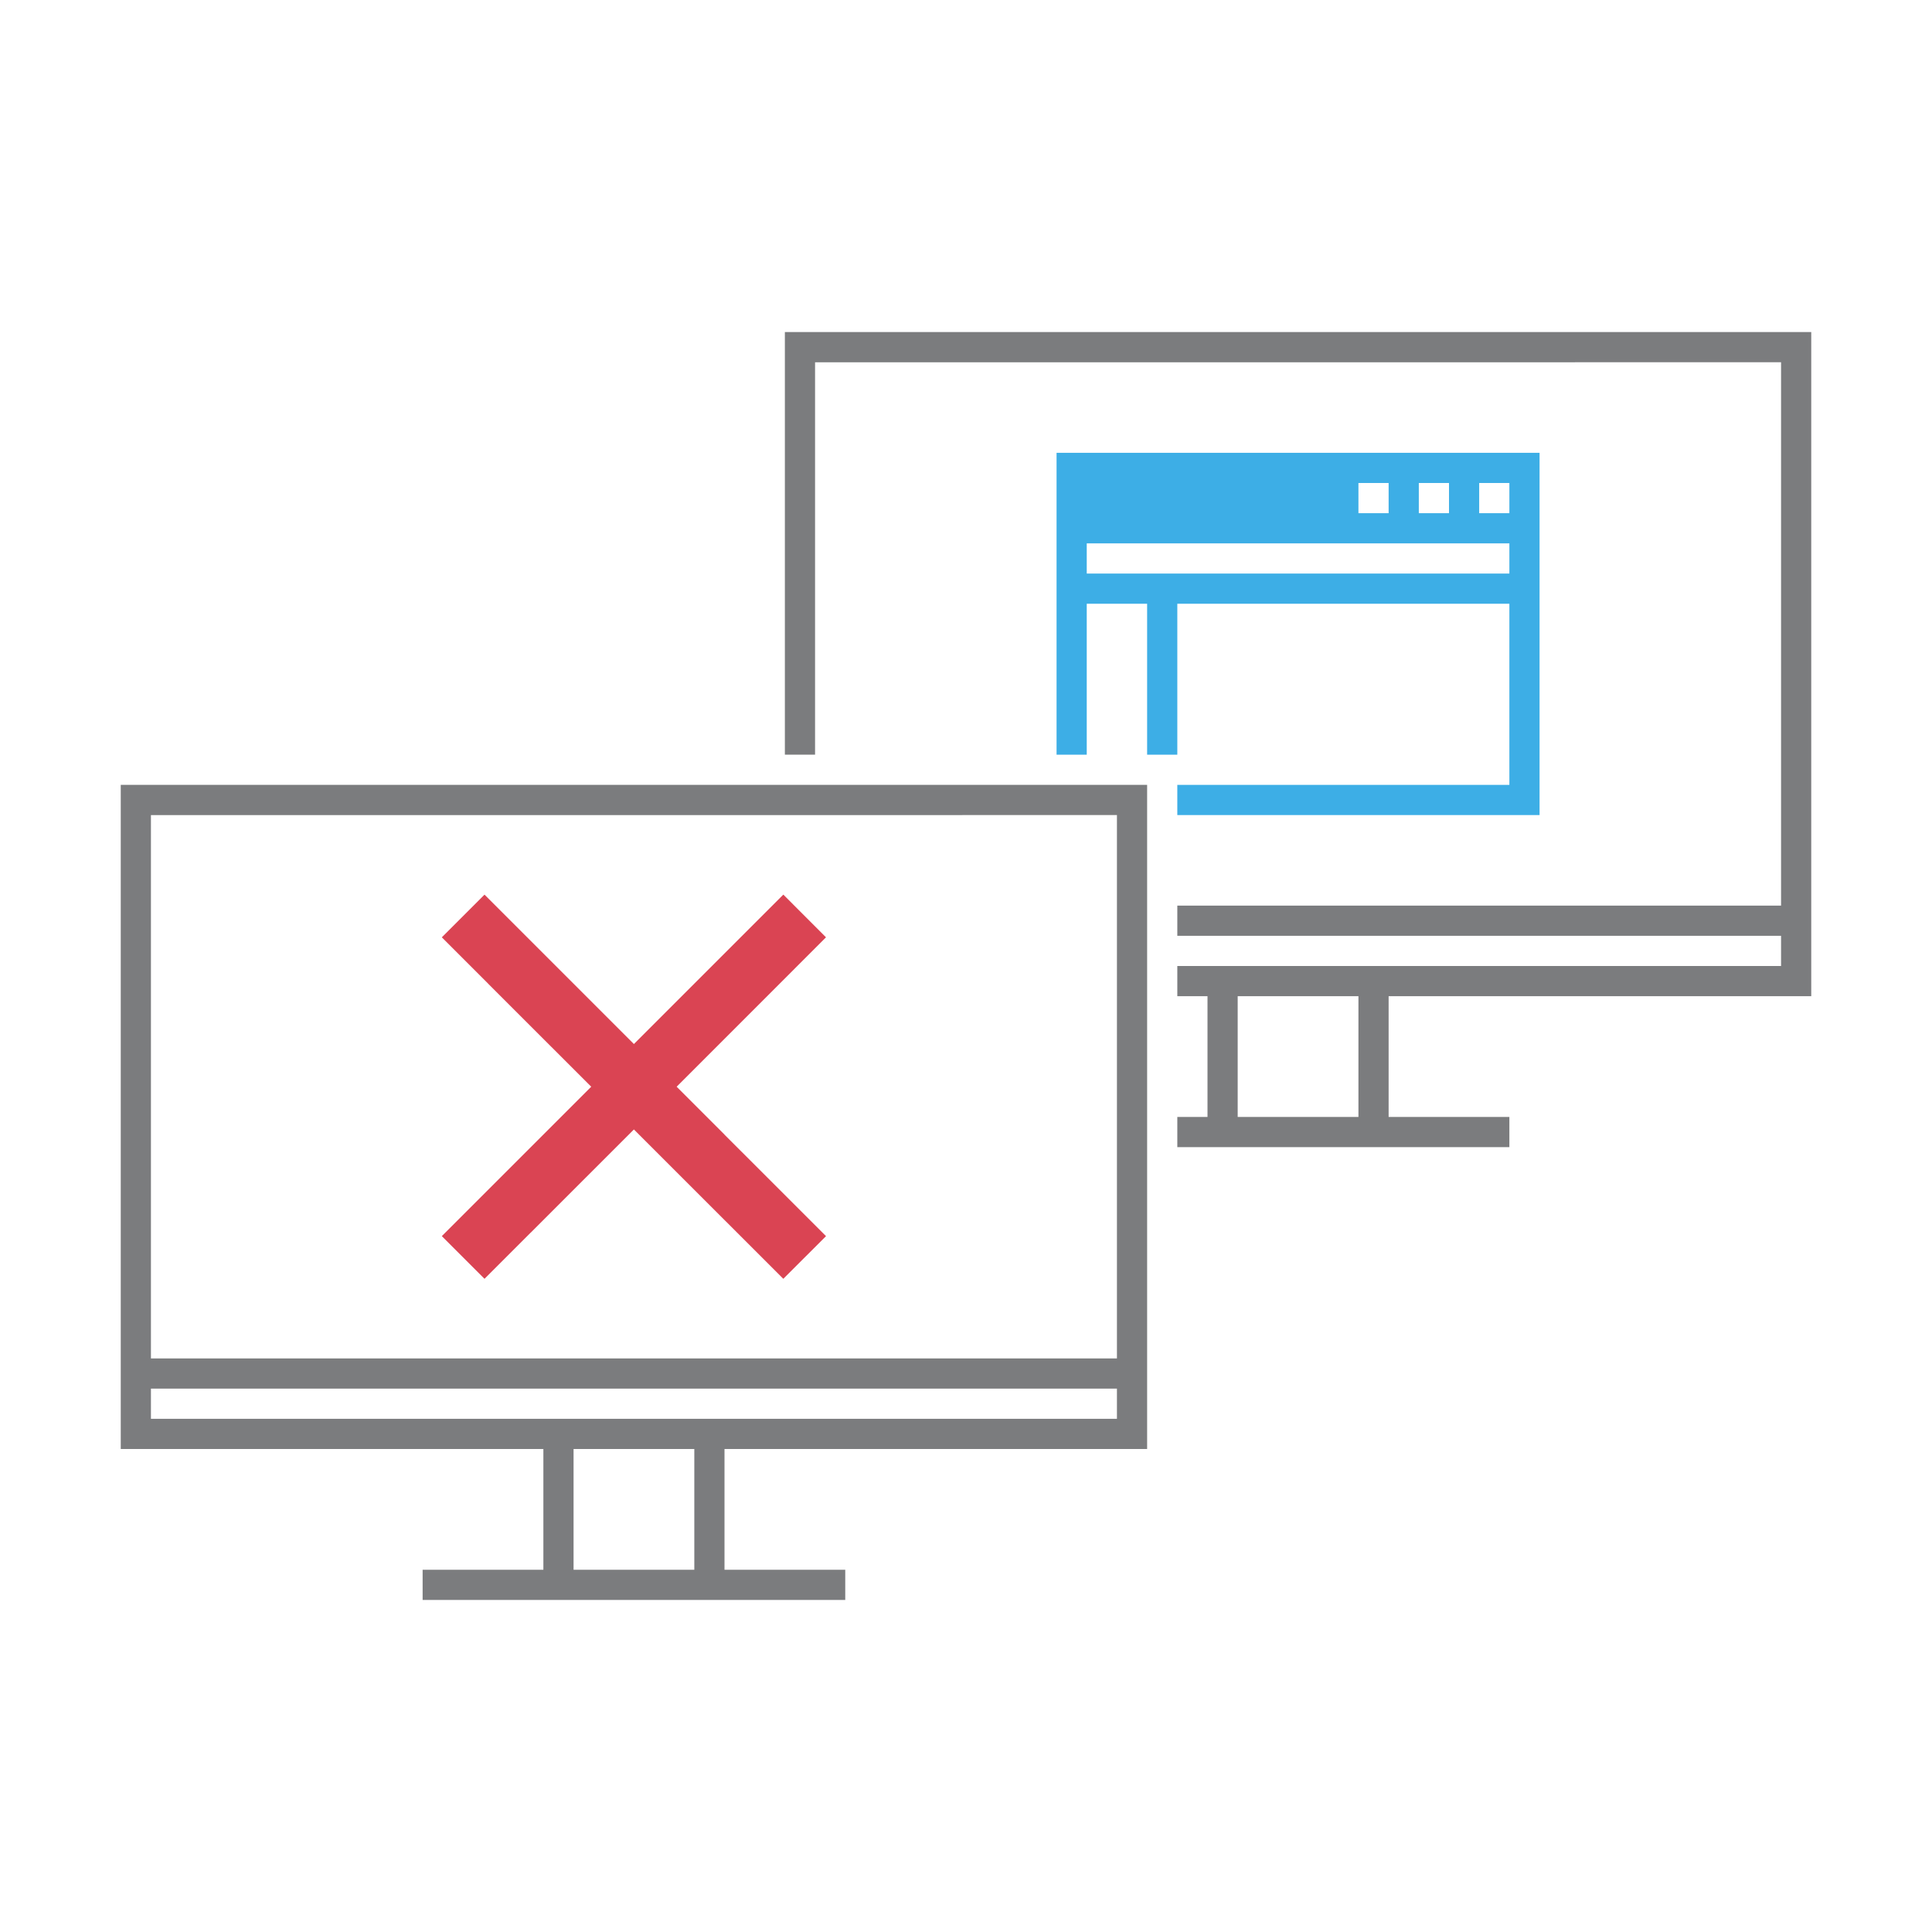 <?xml version="1.0" encoding="UTF-8"?>
<svg xmlns="http://www.w3.org/2000/svg" xmlns:xlink="http://www.w3.org/1999/xlink" xmlns:cc="http://creativecommons.org/ns#" xmlns:dc="http://purl.org/dc/elements/1.1/" xmlns:rdf="http://www.w3.org/1999/02/22-rdf-syntax-ns#" xmlns:inkscape="http://www.inkscape.org/namespaces/inkscape" xmlns:sodipodi="http://sodipodi.sourceforge.net/DTD/sodipodi-0.dtd" width="64" height="64">
    <style type="text/css" id="current-color-scheme">.ColorScheme-Text{color:#7B7C7E;}.ColorScheme-Background{color:#EFF0F1;}.ColorScheme-Highlight{color:#3DAEE6;}.ColorScheme-ButtonText { color: #7B7C7E; } </style>
    <g style="fill:none" id="64-64-osd-shutd-laptop">
      <rect id="rect4260" height="64" width="64" x="0" y="0" style="fill:none"/>
      <path style="color:#7b7c7e;fill:currentColor;fill-opacity:1;fill-rule:evenodd;stroke:none" d="m 26,11 0,14 1,0 0,-12.998 32,-0.002 0,18 -20,0 0,1 20,0 0,1 -13,0 -1,0 -6,0 0,1 1,0 0,4 -1,0 0,1 6,0 1,0 4,0 0,-1 -4,0 0,-4 14,0 0,-22 -34,0 z m -22,15 0,22 14,0 0,4 -4,0 0,1 9,0 1,0 4,0 0,-1 -4,0 0,-4 14,0 0,-22 -34,0 z M 37,27 37,45 5,45 5,27.002 37,27 Z m 4,6 4,0 0,4 -4,0 0,-4 z m -36,13 32,0 0,1 -13,0 -1,0 -18,0 0,-1 z m 14,2 4,0 0,4 -4,0 0,-4 z" id="path4262" inkscape:connector-curvature="0" class="ColorScheme-Text"/>
      <path id="path4270-8" d="m 14.636,31.05 1.414,-1.414 4.949,4.949 4.949,-4.949 0.002,0 1.412,1.414 -4.947,4.949 1.584,1.584 0,0.003 3.363,3.362 0,0.002 -1.414,1.412 -4.949,-4.947 -1.584,1.584 -0.001,0 -1.829,1.83 -0.002,0 -1.533,1.533 -1.414,-1.414 4.949,-4.949 -3.416,-3.414 0,-0.002 -1.533,-1.533 z" inkscape:connector-curvature="0" style="fill:#da4453"/>
      <path id="path4272" d="m 51,15 -16,0 0,10 1,0 0,-5 2,0 0,5 1,0 0,-5 11,0 0,6 -11,0 0,1 12,0 0,-12 z m -15,4 14,0 0,-1 -14,0 0,1 z m 9,-3 1,0 0,1 -1,0 0,-1 z m 2,0 1,0 0,1 -1,0 0,-1 z m 2,0 1,0 0,1 -1,0 0,-1 z" inkscape:connector-curvature="0" style="fill:currentColor;fill-opacity:1;fill-rule:evenodd;stroke:none" class="ColorScheme-Highlight"/>
    </g>
</svg>
